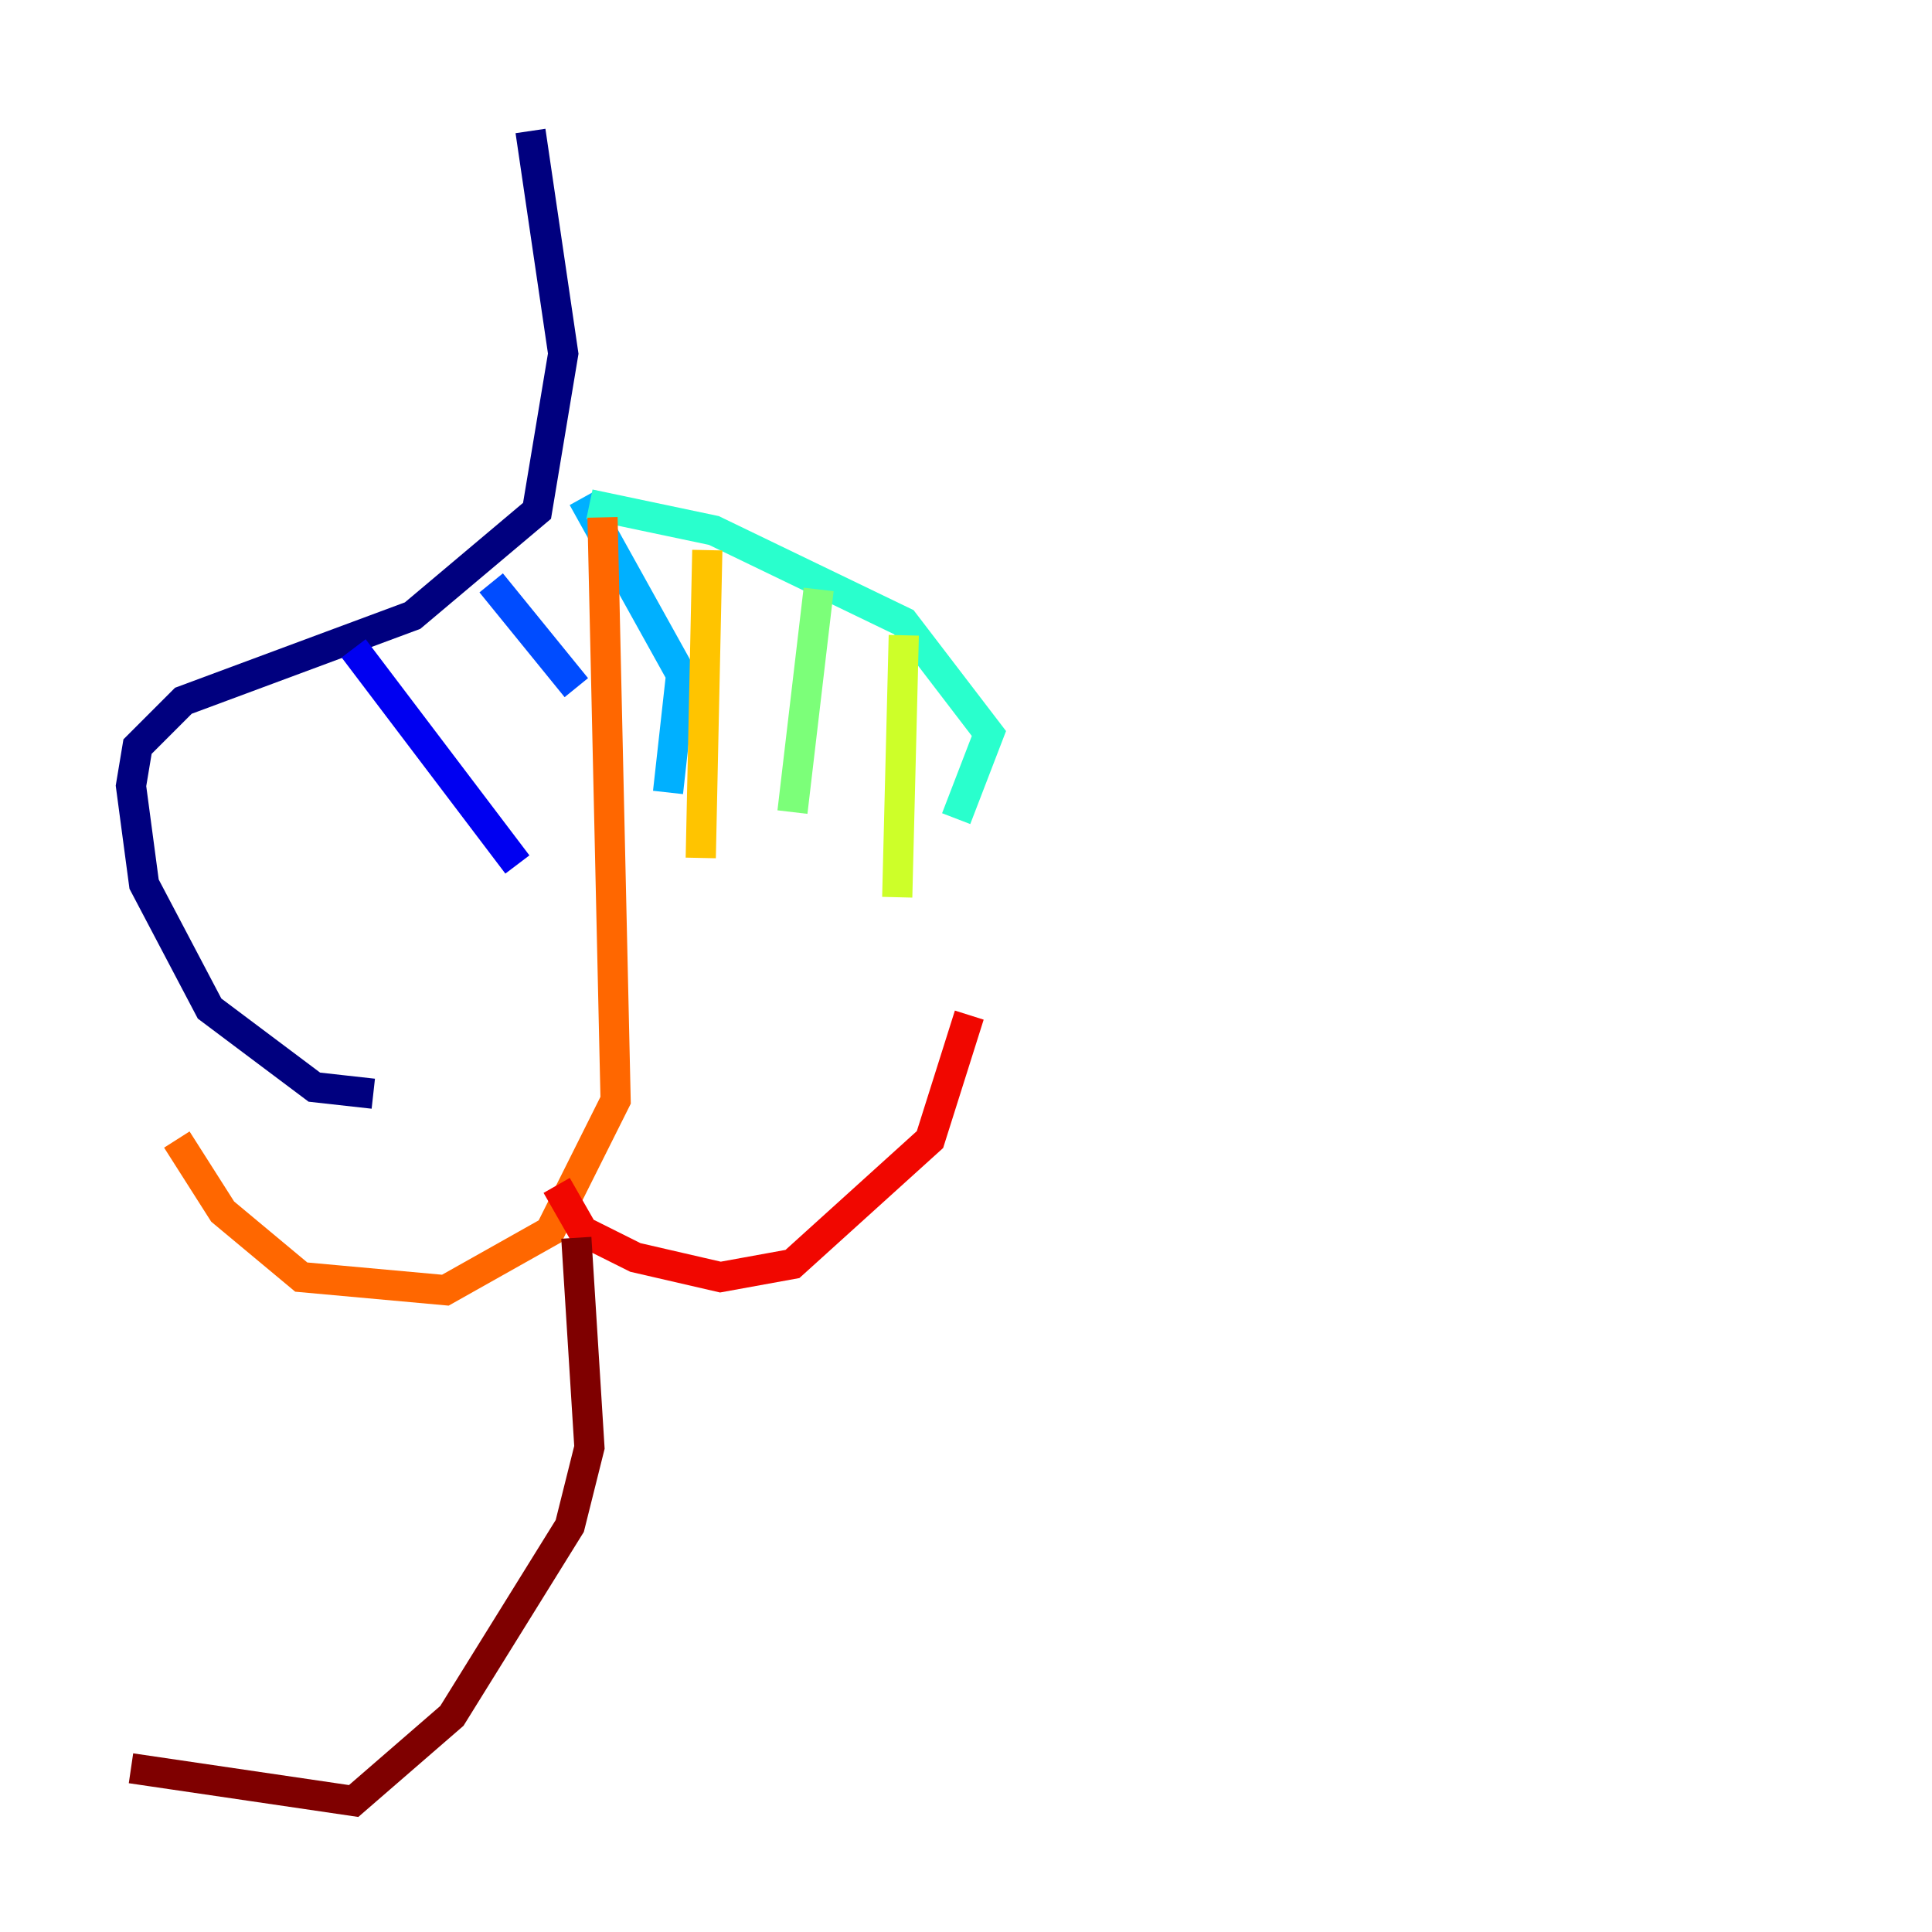 <?xml version="1.0" encoding="utf-8" ?>
<svg baseProfile="tiny" height="128" version="1.2" viewBox="0,0,128,128" width="128" xmlns="http://www.w3.org/2000/svg" xmlns:ev="http://www.w3.org/2001/xml-events" xmlns:xlink="http://www.w3.org/1999/xlink"><defs /><polyline fill="none" points="35.146,8.678 37.315,23.43 35.58,33.844 27.336,40.786 12.149,46.427 9.112,49.464 8.678,52.068 9.546,58.576 13.885,66.82 20.827,72.027 24.732,72.461" stroke="#00007f" stroke-width="2" /><polyline fill="none" points="23.43,42.956 34.278,57.275" stroke="#0000f1" stroke-width="2" /><polyline fill="none" points="32.542,38.617 38.183,45.559" stroke="#004cff" stroke-width="2" /><polyline fill="none" points="38.617,32.976 45.125,44.691 44.258,52.502" stroke="#00b0ff" stroke-width="2" /><polyline fill="none" points="39.051,33.41 47.295,35.146 59.878,41.22 65.519,48.597 63.349,54.237" stroke="#29ffcd" stroke-width="2" /><polyline fill="none" points="54.237,39.051 52.502,53.803" stroke="#7cff79" stroke-width="2" /><polyline fill="none" points="59.878,42.088 59.444,59.444" stroke="#cdff29" stroke-width="2" /><polyline fill="none" points="46.861,36.447 46.427,56.841" stroke="#ffc400" stroke-width="2" /><polyline fill="none" points="39.919,34.278 40.786,72.895 36.447,81.573 29.505,85.478 19.959,84.61 14.752,80.271 11.715,75.498" stroke="#ff6700" stroke-width="2" /><polyline fill="none" points="36.881,78.536 38.617,81.573 42.088,83.308 47.729,84.61 52.502,83.742 61.614,75.498 64.217,67.254" stroke="#f10700" stroke-width="2" /><polyline fill="none" points="38.183,82.007 39.051,95.891 37.749,101.098 29.939,113.681 23.43,119.322 8.678,117.153" stroke="#7f0000" stroke-width="2" /></svg>
